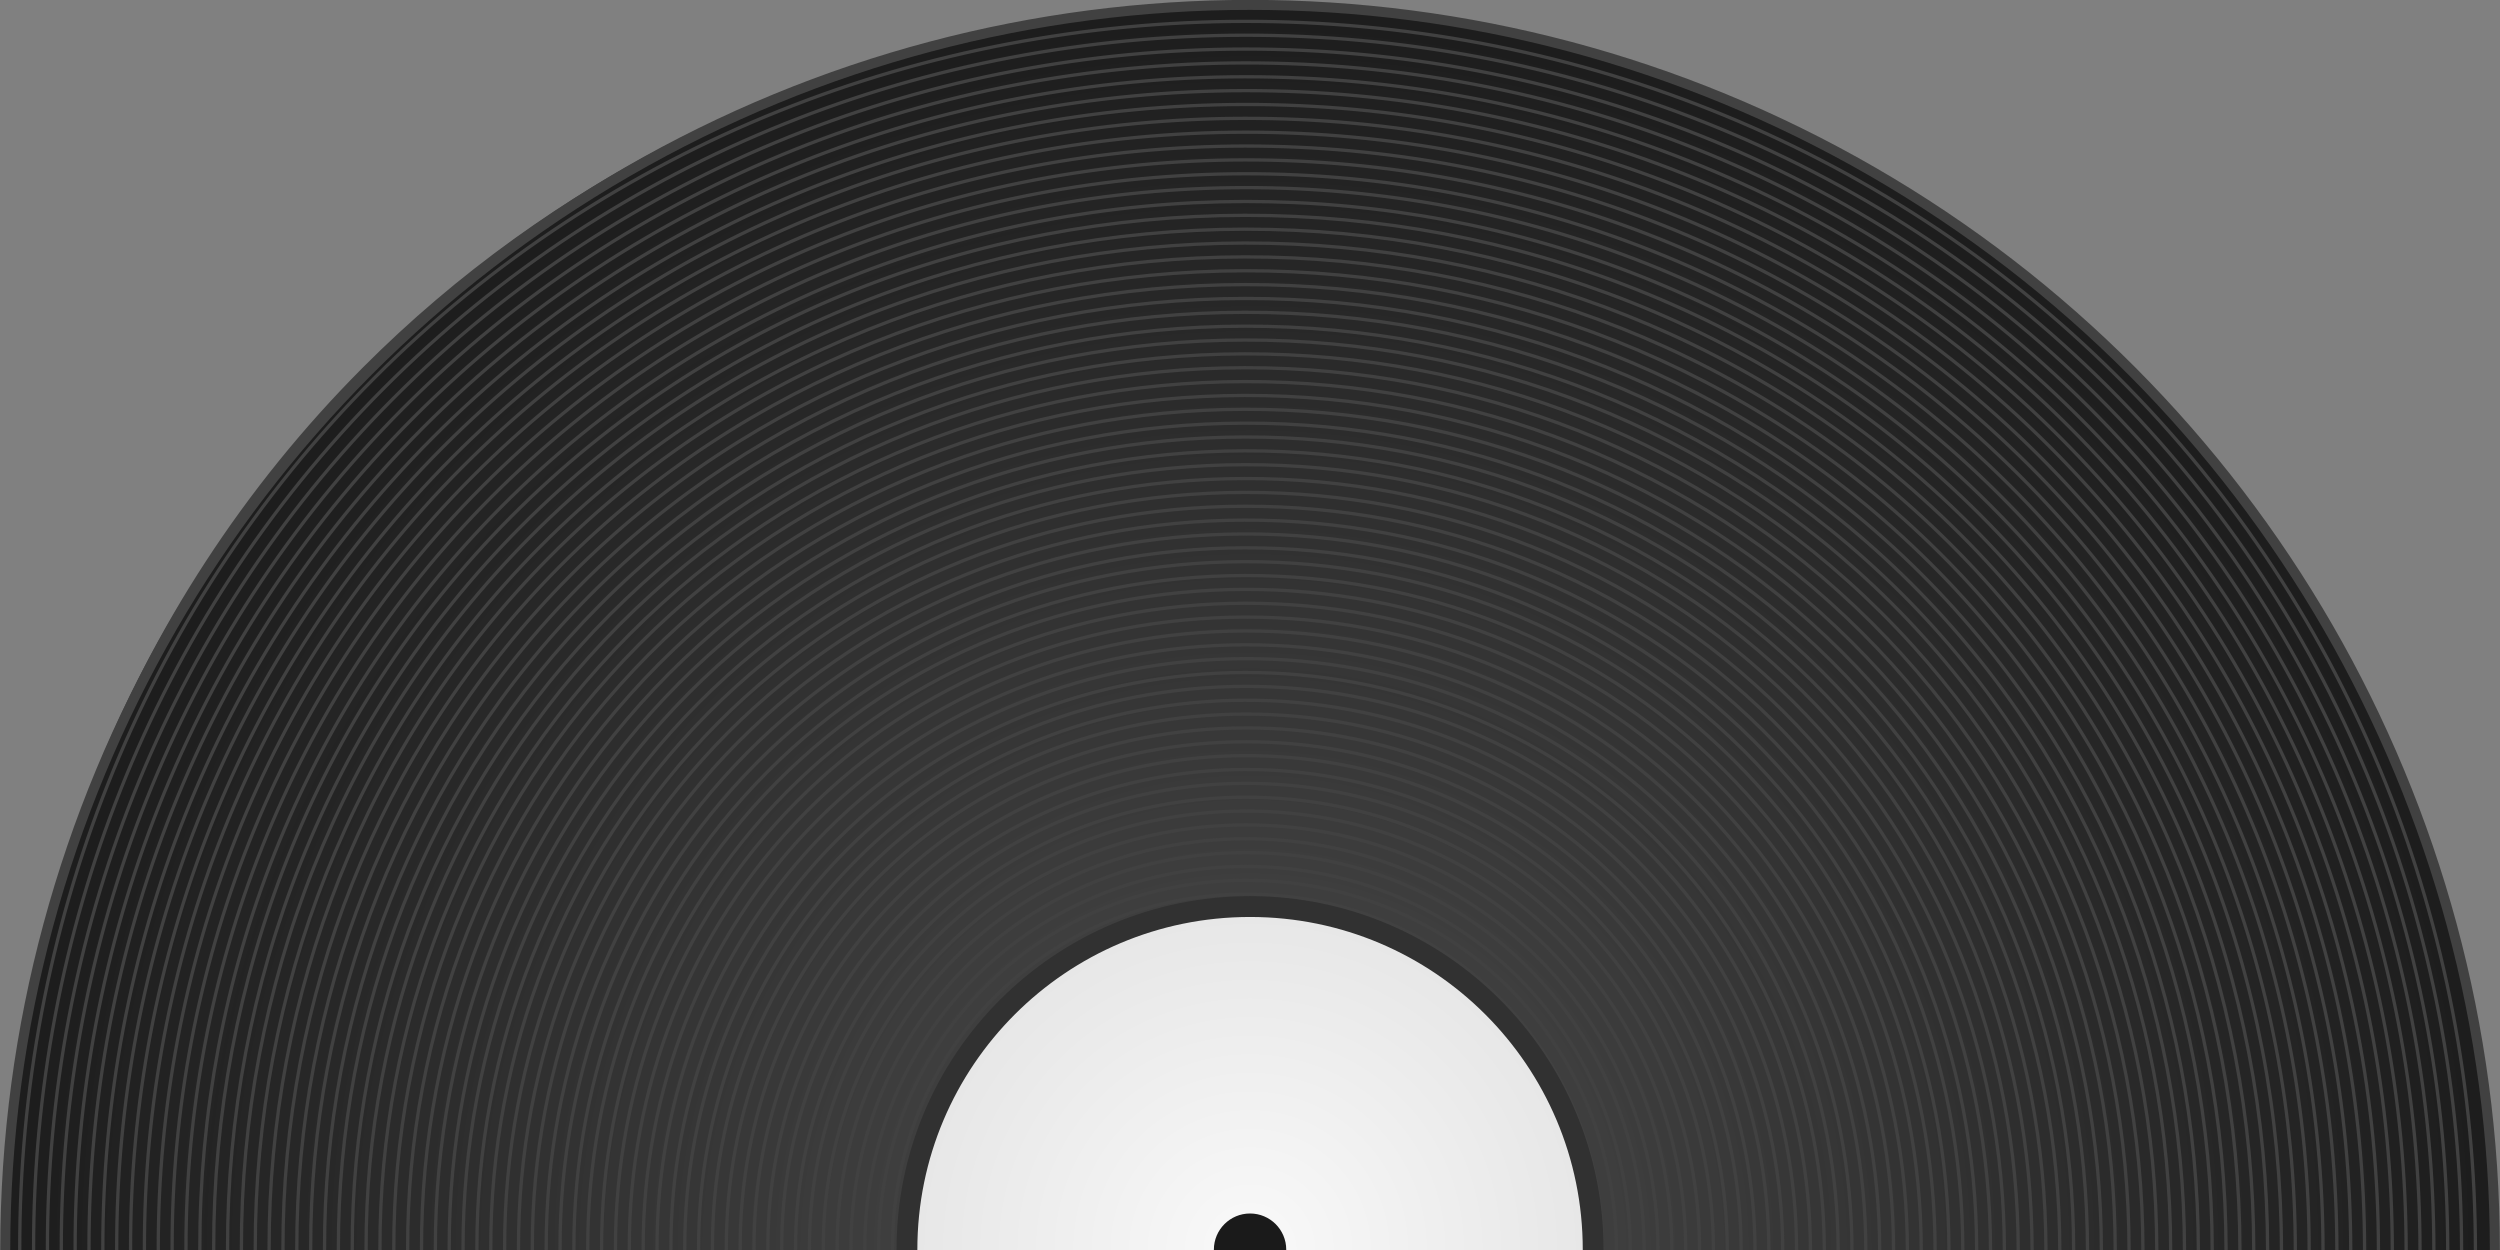 <svg width="210" height="105" xmlns="http://www.w3.org/2000/svg" xmlns:undefined="http://www.inkscape.org/namespaces/inkscape" xmlns:xlink="http://www.w3.org/1999/xlink" version="1.1">
 <rect width="100%" height="100%" fill="#808080" stroke="none"/>
 <defs id="defs2">
  <linearGradient id="linearGradient849" >
   <stop stop-color="#f9f9f9" id="stop845" offset="0"/>
   <stop stop-color="#e6e6e6" id="stop847" offset="1"/>
  </linearGradient>
  <linearGradient id="linearGradient841" >
   <stop stop-color="#4c4c4c" id="stop837" offset="0"/>
   <stop stop-opacity="0.979" stop-color="#1a1a1a" id="stop839" offset="1"/>
  </linearGradient>
  <radialGradient gradientTransform="matrix(1,0,0,1,0,-47.794)" gradientUnits="userSpaceOnUse" r="57.452" fy="141.568" fx="-15.664" cy="141.568" cx="-15.664" id="radialGradient843" xlink:href="#linearGradient841" />
  <radialGradient gradientTransform="matrix(1,0,0,1,0,-47.794)" gradientUnits="userSpaceOnUse" r="16.316" fy="141.568" fx="-15.664" cy="141.568" cx="-15.664" id="radialGradient851" xlink:href="#linearGradient849" />
 </defs>
 <g>
  <title>Layer 1</title>
  <g id="layer1"  >
   <g transform="matrix(1.82, 0, 0, 1.82, 133.513, -65.696)" id="g858">
    <circle stroke-dashoffset="0" stroke-miterlimit="4" stroke-linejoin="round" stroke-linecap="round" stroke-width="3.361" fill="url(#radialGradient843)" id="path815" cx="-15.664" cy="93.774" r="57.452"/>
    <path stroke-miterlimit="4" stroke-width="0.152" stroke="#414141" fill-rule="evenodd" fill="none"  id="path817"        d="m-15.939,93.752c0.068,0.068 -0.058,0.126 -0.113,0.113c-0.149,-0.033 -0.173,-0.225 -0.113,-0.34c0.107,-0.207 0.386,-0.232 0.567,-0.113c0.267,0.173 0.292,0.549 0.114,0.794c-0.237,0.327 -0.713,0.352 -1.021,0.113c-0.388,-0.3 -0.413,-0.877 -0.113,-1.248c0.363,-0.449 1.042,-0.475 1.475,-0.113c0.511,0.426 0.536,1.207 0.113,1.702c-0.488,0.572 -1.372,0.597 -1.929,0.113c-0.634,-0.55 -0.659,-1.537 -0.113,-2.156c0.612,-0.695 1.702,-0.721 2.383,-0.113c0.757,0.674 0.782,1.867 0.113,2.61c-0.736,0.819 -2.032,0.844 -2.837,0.114c-0.88,-0.798 -0.906,-2.197 -0.113,-3.064c0.86,-0.942 2.362,-0.967 3.291,-0.113c1.004,0.922 1.029,2.527 0.113,3.518c-0.984,1.065 -2.692,1.091 -3.745,0.113c-1.127,-1.046 -1.153,-2.857 -0.113,-3.972c1.108,-1.189 3.022,-1.214 4.199,-0.113c1.251,1.17 1.276,3.187 0.113,4.426c-1.231,1.312 -3.352,1.338 -4.653,0.113c-1.374,-1.293 -1.4,-3.517 -0.113,-4.88c1.355,-1.436 3.682,-1.461 5.107,-0.113c1.498,1.417 1.523,3.848 0.113,5.334c-1.479,1.56 -4.013,1.585 -5.561,0.113c-1.621,-1.541 -1.647,-4.178 -0.113,-5.788c1.603,-1.683 4.343,-1.709 6.015,-0.113c1.745,1.665 1.77,4.508 0.113,6.242c-1.726,1.807 -4.673,1.832 -6.469,0.113c-1.869,-1.788 -1.894,-4.838 -0.113,-6.696c1.85,-1.93 5.003,-1.956 6.923,-0.113c1.992,1.912 2.018,5.169 0.113,7.15c-1.974,2.054 -5.334,2.079 -7.377,0.113c-2.116,-2.036 -2.141,-5.499 -0.113,-7.604c2.097,-2.178 5.664,-2.203 7.831,-0.113c2.239,2.159 2.265,5.829 0.113,8.058c-2.221,2.301 -5.994,2.327 -8.285,0.113c-2.363,-2.283 -2.388,-6.159 -0.113,-8.512c2.345,-2.425 6.325,-2.45 8.739,-0.113c2.487,2.407 2.512,6.49 0.113,8.966c-2.469,2.548 -6.655,2.574 -9.193,0.113c-2.61,-2.53 -2.636,-6.82 -0.113,-9.42c2.592,-2.672 6.985,-2.697 9.647,-0.113c2.734,2.654 2.759,7.15 0.113,9.874c-2.716,2.796 -7.315,2.821 -10.101,0.113c-2.857,-2.778 -2.883,-7.481 -0.113,-10.328c2.84,-2.919 7.646,-2.945 10.555,-0.113c2.981,2.901 3.007,7.811 0.113,10.782c-2.963,3.043 -7.976,3.068 -11.009,0.113c-3.105,-3.025 -3.13,-8.141 -0.113,-11.236c3.087,-3.166 8.306,-3.192 11.463,-0.113c3.228,3.149 3.254,8.471 0.113,11.69c-3.211,3.29 -8.637,3.316 -11.917,0.113c-3.352,-3.272 -3.377,-8.802 -0.113,-12.144c3.334,-3.414 8.967,-3.439 12.371,-0.113c3.476,3.396 3.501,9.132 0.113,12.598c-3.458,3.537 -9.297,3.563 -12.825,0.113c-3.599,-3.52 -3.625,-9.462 -0.113,-13.052c3.582,-3.661 9.628,-3.686 13.278,-0.113c3.723,3.643 3.748,9.793 0.113,13.505c-3.705,3.785 -9.958,3.81 -13.732,0.113c-3.846,-3.767 -3.872,-10.123 -0.113,-13.959c3.829,-3.908 10.288,-3.934 14.186,-0.113c3.97,3.891 3.996,10.453 0.113,14.413c-3.952,4.032 -10.618,4.057 -14.64,0.113c-4.094,-4.014 -4.119,-10.784 -0.113,-14.867c4.076,-4.156 10.949,-4.181 15.094,-0.113c4.217,4.138 4.243,11.114 0.113,15.321c-4.2,4.279 -11.279,4.305 -15.548,0.113c-4.341,-4.262 -4.366,-11.444 -0.113,-15.775c4.323,-4.403 11.609,-4.428 16.002,-0.113c4.465,4.385 4.49,11.775 0.113,16.229c-4.447,4.526 -11.94,4.552 -16.456,0.113c-4.588,-4.509 -4.614,-12.105 -0.113,-16.683c4.571,-4.65 12.27,-4.676 16.91,-0.113c4.712,4.633 4.737,12.435 0.113,17.137c-4.694,4.774 -12.6,4.799 -17.364,0.113c-4.836,-4.756 -4.861,-12.765 -0.113,-17.591c4.818,-4.897 12.931,-4.923 17.818,-0.113c4.959,4.88 4.985,13.096 0.113,18.045c-4.942,5.021 -13.261,5.046 -18.272,0.113c-5.083,-5.004 -5.108,-13.426 -0.113,-18.499c5.065,-5.145 13.591,-5.17 18.726,-0.113c5.206,5.127 5.232,13.756 0.113,18.953c-5.189,5.268 -13.922,5.294 -19.18,0.113c-5.33,-5.251 -5.356,-14.087 -0.113,-19.407c5.313,-5.392 14.252,-5.417 19.634,-0.113c5.454,5.374 5.479,14.417 0.113,19.861c-5.436,5.516 -14.582,5.541 -20.088,0.113c-5.577,-5.498 -5.603,-14.747 -0.113,-20.315c5.56,-5.639 14.913,-5.665 20.542,-0.113c5.701,5.622 5.726,15.078 0.113,20.769c-5.684,5.763 -15.243,5.788 -20.996,0.113c-5.825,-5.745 -5.85,-15.408 -0.113,-21.223c5.807,-5.886 15.573,-5.912 21.45,-0.113c5.948,5.869 5.974,15.738 0.113,21.677c-5.931,6.01 -15.903,6.036 -21.904,0.113c-6.072,-5.993 -6.097,-16.069 -0.113,-22.131c6.055,-6.134 16.234,-6.159 22.358,-0.113c6.196,6.116 6.221,16.399 0.113,22.585c-6.178,6.257 -16.564,6.283 -22.812,0.113c-6.319,-6.24 -6.345,-16.729 -0.113,-23.039c6.302,-6.381 16.894,-6.407 23.266,-0.113c6.443,6.364 6.468,17.06 0.113,23.493c-6.426,6.505 -17.225,6.53 -23.72,0.113c-6.566,-6.487 -6.592,-17.39 -0.113,-23.947c6.549,-6.628 17.555,-6.654 24.174,-0.113c6.69,6.611 6.716,17.72 0.113,24.401c-6.673,6.752 -17.885,6.777 -24.628,0.113c-6.814,-6.735 -6.839,-18.051 -0.113,-24.855c6.796,-6.876 18.216,-6.901 25.082,-0.113c6.937,6.858 6.963,18.381 0.113,25.309c-6.92,6.999 -18.546,7.025 -25.536,0.113c-7.061,-6.982 -7.087,-18.711 -0.113,-25.763c7.044,-7.123 18.876,-7.148 25.99,-0.113c7.185,7.106 7.21,19.041 0.113,26.217c-7.167,7.247 -19.207,7.272 -26.443,0.113c-7.308,-7.229 -7.334,-19.372 -0.113,-26.67c7.291,-7.37 19.537,-7.396 26.897,-0.113c7.432,7.353 7.457,19.702 0.113,27.124c-7.415,7.494 -19.867,7.519 -27.351,0.113c-7.556,-7.477 -7.581,-20.032 -0.113,-27.578c7.538,-7.617 20.198,-7.643 27.805,-0.113c7.679,7.6 7.705,20.363 0.113,28.032c-7.662,7.741 -20.528,7.767 -28.259,0.113c-7.803,-7.724 -7.828,-20.693 -0.113,-28.486c7.786,-7.865 20.858,-7.89 28.713,-0.113c7.927,7.847 7.952,21.023 0.113,28.94c-7.909,7.988 -21.189,8.014 -29.167,0.113c-8.05,-7.971 -8.076,-21.354 -0.113,-29.394c8.033,-8.112 21.519,-8.137 29.621,-0.113c8.174,8.095 8.199,21.684 0.113,29.848c-8.157,8.236 -21.849,8.261 -30.075,0.113c-8.297,-8.218 -8.323,-22.014 -0.113,-30.302c8.28,-8.359 22.18,-8.385 30.529,-0.113c8.421,8.342 8.447,22.345 0.113,30.756c-8.404,8.483 -22.51,8.508 -30.983,0.113c-8.545,-8.466 -8.57,-22.675 -0.113,-31.21c8.528,-8.607 22.84,-8.632 31.437,-0.113c8.668,8.589 8.694,23.005 0.113,31.664c-8.651,8.73 -23.17,8.756 -31.891,0.113c-8.792,-8.713 -8.818,-23.336 -0.113,-32.118c8.775,-8.854 23.501,-8.879 32.345,-0.113c8.916,8.837 8.941,23.666 0.113,32.572c-8.898,8.977 -23.831,9.003 -32.799,0.113c-9.039,-8.96 -9.065,-23.996 -0.113,-33.026c9.022,-9.101 24.161,-9.127 33.253,-0.113c9.163,9.084 9.188,24.327 0.113,33.48c-9.146,9.225 -24.492,9.25 -33.707,0.113c-9.287,-9.208 -9.312,-24.657 -0.113,-33.934c9.269,-9.348 24.822,-9.374 34.161,-0.113c9.41,9.331 9.436,24.987 0.113,34.388c-9.393,9.472 -25.152,9.498 -34.615,0.113c-9.534,-9.455 -9.559,-25.318 -0.113,-34.842c9.517,-9.596 25.483,-9.621 35.069,-0.113c9.658,9.579 9.683,25.648 0.113,35.296c-9.64,9.719 -25.813,9.745 -35.523,0.113c-9.781,-9.702 -9.807,-25.978 -0.113,-35.75c9.764,-9.843 26.143,-9.868 35.977,-0.113c9.905,9.826 9.93,26.308 0.113,36.204c-9.888,9.967 -26.474,9.992 -36.431,0.113c-10.028,-9.949 -10.054,-26.639 -0.113,-36.658c10.011,-10.09 26.804,-10.116 36.885,-0.113c10.152,10.073 10.178,26.969 0.113,37.112c-10.135,10.214 -27.134,10.239 -37.339,0.113c-10.276,-10.197 -10.301,-27.299 -0.113,-37.566c10.259,-10.338 27.465,-10.363 37.793,-0.113c10.399,10.32 10.425,27.63 0.113,38.02c-10.382,10.461 -27.795,10.487 -38.247,0.113c-10.523,-10.444 -10.549,-27.96 -0.113,-38.474c10.506,-10.585 28.125,-10.61 38.701,-0.113c10.647,10.568 10.672,28.29 0.113,38.928c-10.63,10.708 -28.456,10.734 -39.155,0.113c-10.77,-10.691 -10.796,-28.621 -0.113,-39.382c10.753,-10.832 28.786,-10.858 39.608,-0.113c10.894,10.815 10.919,28.951 0.113,39.835c-10.877,10.956 -29.116,10.981 -40.062,0.113c-11.018,-10.939 -11.043,-29.281 -0.113,-40.289c11,-11.079 29.447,-11.105 40.516,-0.113c11.141,11.062 11.167,29.612 0.113,40.743c-11.124,11.203 -29.777,11.229 -40.97,0.113c-11.265,-11.186 -11.29,-29.942 -0.113,-41.197c11.248,-11.327 30.107,-11.352 41.424,-0.113c11.389,11.31 11.414,30.272 0.113,41.651c-11.371,11.45 -30.437,11.476 -41.878,0.113c-11.512,-11.433 -11.538,-30.603 -0.113,-42.105c11.495,-11.574 30.768,-11.599 42.332,-0.113c11.636,11.557 11.661,30.933 0.113,42.559c-11.619,11.698 -31.098,11.723 -42.786,0.113c-11.759,-11.681 -11.785,-31.263 -0.113,-43.013c11.742,-11.821 31.428,-11.847 43.24,-0.113c11.883,11.804 11.909,31.594 0.113,43.467c-11.866,11.945 -31.759,11.97 -43.694,0.113c-12.007,-11.928 -12.032,-31.924 -0.113,-43.921c11.99,-12.069 32.089,-12.094 44.148,-0.113c12.13,12.051 12.156,32.254 0.113,44.375c-12.113,12.192 -32.419,12.218 -44.602,0.113c-12.254,-12.175 -12.28,-32.585 -0.113,-44.829c12.237,-12.316 32.75,-12.341 45.056,-0.113c12.378,12.299 12.403,32.915 0.113,45.283c-12.361,12.44 -33.08,12.465 -45.51,0.113c-12.501,-12.422 -12.527,-33.245 -0.113,-45.737c12.484,-12.563 33.41,-12.589 45.964,-0.113c12.625,12.546 12.65,33.576 0.113,46.191c-12.608,12.687 -33.741,12.712 -46.418,0.113c-12.749,-12.67 -12.774,-33.906 -0.113,-46.645c12.732,-12.81 34.071,-12.836 46.872,-0.113c12.872,12.793 12.898,34.236 0.113,47.099c-12.855,12.934 -34.401,12.96 -47.326,0.113c-12.996,-12.917 -13.021,-34.566 -0.113,-47.553c12.979,-13.058 34.732,-13.083 47.78,-0.113c13.12,13.041 13.145,34.897 0.113,48.007c-13.102,13.181 -35.062,13.207 -48.234,0.113c-13.243,-13.164 -13.269,-35.227 -0.113,-48.461c13.226,-13.305 35.392,-13.331 48.688,-0.113c13.367,13.288 13.392,35.557 0.113,48.915c-13.35,13.429 -35.723,13.454 -49.142,0.113c-13.49,-13.412 -13.516,-35.888 -0.113,-49.369c13.473,-13.552 36.053,-13.578 49.596,-0.113c13.614,13.535 13.64,36.218 0.113,49.823c-13.597,13.676 -36.383,13.701 -50.05,0.113c-13.738,-13.659 -13.763,-36.548 -0.113,-50.277c13.721,-13.8 36.714,-13.825 50.504,-0.113c13.861,13.783 13.887,36.879 0.113,50.731c-13.844,13.923 -37.044,13.949 -50.958,0.113c-13.985,-13.906 -14.011,-37.209 -0.113,-51.185c13.968,-14.047 37.374,-14.072 51.412,-0.113c14.109,14.03 14.134,37.539 0.113,51.639c-14.092,14.171 -37.705,14.196 -51.866,0.113c-14.232,-14.153 -14.258,-37.87 -0.113,-52.093c14.215,-14.294 38.035,-14.32 52.32,-0.113c14.356,14.277 14.381,38.2 0.113,52.547c-14.339,14.418 -38.365,14.443 -52.773,0.113c-14.48,-14.401 -14.505,-38.53 -0.113,-53c14.463,-14.541 38.695,-14.567 53.227,-0.113c14.603,14.524 14.629,38.861 0.113,53.454c-14.586,14.665 -39.026,14.691 -53.681,0.113c-14.727,-14.648 -14.752,-39.191 -0.113,-53.908c14.71,-14.789 39.356,-14.814 54.135,-0.113c14.851,14.772 14.876,39.521 0.113,54.362c-14.833,14.912 -39.686,14.938 -54.589,0.113c-14.974,-14.895 -15,-39.852 -0.113,-54.816c14.957,-15.036 40.017,-15.062 55.043,-0.113c15.098,15.019 15.123,40.182 0.113,55.27c-15.081,15.16 -40.347,15.185 -55.497,0.113c-15.221,-15.143 -15.247,-40.512 -0.113,-55.724c15.204,-15.283 40.677,-15.309 55.951,-0.113c15.345,15.266 15.371,40.843 0.113,56.178c-15.328,15.407 -41.008,15.432 -56.405,0.113c-15.469,-15.39 -15.494,-41.173 -0.113,-56.632c15.452,-15.531 41.338,-15.556 56.859,-0.113c15.592,15.514 15.618,41.503 0.113,57.086c-15.575,15.654 -41.668,15.68 -57.313,0.113c-15.716,-15.637 -15.742,-41.834 -0.113,-57.54c15.699,-15.778 41.999,-15.803 57.767,-0.113c15.84,15.761 15.865,42.164 0.113,57.994c-15.823,15.902 -42.329,15.927 -58.221,0.113c-15.963,-15.884 -15.989,-42.494 -0.113,-58.448c15.946,-16.025 42.659,-16.051 58.675,-0.113c16.087,16.008 16.112,42.824 0.113,58.902c-16.07,16.149 -42.99,16.174 -59.129,0.113c-16.211,-16.132 -16.236,-43.155 -0.113,-59.356c16.194,-16.272 43.32,-16.298 59.583,-0.113c16.334,16.255 16.36,43.485 0.113,59.81c-16.317,16.396 -43.65,16.422 -60.037,0.113c-16.458,-16.379 -16.483,-43.815 -0.113,-60.264c16.441,-16.52 43.981,-16.545 60.491,-0.113c16.582,16.503 16.607,44.146 0.113,60.718c-16.565,16.643 -44.311,16.669 -60.945,0.113c-16.705,-16.626 -16.731,-44.476 -0.113,-61.172c16.688,-16.767 44.641,-16.793 61.399,-0.113c16.829,16.75 16.854,44.806 0.113,61.626c-16.812,16.891 -44.972,16.916 -61.853,0.113c-16.953,-16.874 -16.978,-45.137 -0.113,-62.08c16.935,-17.014 45.302,-17.04 62.307,-0.113c17.076,16.997 17.102,45.467 0.113,62.534c-17.059,17.138 -45.632,17.163 -62.761,0.113c-17.2,-17.121 -17.225,-45.797 -0.113,-62.988c17.183,-17.262 45.963,-17.287 63.215,-0.113c17.323,17.245 17.349,46.128 0.113,63.442c-17.306,17.385 -46.293,17.411 -63.669,0.113c-17.447,-17.368 -17.473,-46.458 -0.113,-63.896c17.43,-17.509 46.623,-17.534 64.123,-0.113c17.571,17.492 17.596,46.788 0.113,64.35c-17.554,17.633 -46.953,17.658 -64.577,0.113c-17.694,-17.616 -17.72,-47.119 -0.113,-64.804c17.677,-17.756 47.284,-17.782 65.031,-0.113c17.818,17.739 17.844,47.449 0.113,65.258c-17.801,17.88 -47.614,17.905 -65.485,0.113c-17.942,-17.863 -17.967,-47.779 -0.113,-65.712c17.925,-18.003 47.944,-18.029 65.938,-0.113c18.065,17.986 18.091,48.11 0.113,66.165c-18.048,18.127 -48.275,18.153 -66.392,0.113c-18.189,-18.11 -18.214,-48.44 -0.113,-66.619c18.172,-18.251 48.605,-18.276 66.846,-0.113c18.313,18.234 18.338,48.77 0.113,67.073c-18.296,18.374 -48.935,18.4 -67.3,0.113c-18.436,-18.357 -18.462,-49.101 -0.113,-67.527c18.419,-18.498 49.266,-18.524 67.754,-0.113c18.56,18.481 18.585,49.431 0.113,67.981c-18.543,18.622 -49.596,18.647 -68.208,0.113c-18.684,-18.605 -18.709,-49.761 -0.113,-68.435c18.666,-18.745 49.926,-18.771 68.662,-0.113c18.807,18.728 18.833,50.092 0.113,68.889c-18.79,18.869 -50.257,18.894 -69.116,0.113c-18.931,-18.852 -18.956,-50.422 -0.113,-69.343c18.914,-18.993 50.587,-19.018 69.57,-0.113c19.054,18.976 19.08,50.752 0.113,69.797c-19.037,19.116 -50.917,19.142 -70.024,0.113c-19.178,-19.099 -19.204,-51.082 -0.113,-70.251c19.161,-19.24 51.248,-19.265 70.478,-0.113c19.302,19.223 19.327,51.413 0.113,70.705c-19.285,19.364 -51.578,19.389 -70.932,0.113c-19.425,-19.347 -19.451,-51.743 -0.113,-71.159c19.408,-19.487 51.908,-19.513 71.386,-0.113c19.549,19.47 19.575,52.073 0.113,71.613c-19.532,19.611 -52.239,19.636 -71.84,0.113c-19.673,-19.594 -19.698,-52.404 -0.113,-72.067c19.656,-19.735 52.569,-19.76 72.294,-0.113c19.796,19.717 19.822,52.734 0.113,72.521c-19.779,19.858 -52.899,19.884 -72.748,0.113c-19.92,-19.841 -19.945,-53.064 -0.113,-72.975c19.903,-19.982 53.23,-20.007 73.202,-0.113c20.044,19.965 20.069,53.395 0.113,73.429c-20.027,20.105 -53.56,20.131 -73.656,0.113c-20.167,-20.088 -20.193,-53.725 -0.113,-73.883c20.15,-20.229 53.89,-20.255 74.11,-0.113c20.291,20.212 20.316,54.055 0.113,74.337c-20.274,20.353 -54.221,20.378 -74.564,0.113c-20.415,-20.336 -20.44,-54.386 -0.113,-74.791c20.398,-20.476 54.551,-20.502 75.018,-0.113c20.538,20.459 20.564,54.716 0.113,75.245c-20.521,20.6 -54.881,20.625 -75.472,0.113c-20.662,-20.583 -20.687,-55.046 -0.113,-75.699c20.645,-20.724 55.211,-20.749 75.926,-0.113c20.785,20.707 20.811,55.377 0.113,76.153c-20.768,20.847 -55.542,20.873 -76.38,0.113c-20.909,-20.83 -20.935,-55.707 -0.113,-76.607c20.892,-20.971 55.872,-20.996 76.834,-0.113c21.033,20.954 21.058,56.037 0.113,77.061c-21.016,21.095 -56.202,21.12 -77.288,0.113c-21.156,-21.078 -21.182,-56.368 -0.113,-77.515c21.139,-21.218 56.533,-21.244 77.742,-0.113c21.28,21.201 21.306,56.698 0.113,77.969c-21.263,21.342 -56.863,21.367 -78.196,0.113c-21.404,-21.325 -21.429,-57.028 -0.113,-78.423c21.387,-21.466 57.193,-21.491 78.65,-0.113c21.527,21.449 21.553,57.359 0.113,78.876c-21.51,21.589 -57.524,21.615 -79.103,0.113c-21.651,-21.572 -21.676,-57.689 -0.113,-79.33c21.634,-21.713 57.854,-21.738 79.557,-0.113c21.775,21.696 21.8,58.019 0.113,79.784c-21.758,21.836 -58.184,21.862 -80.011,0.113c-21.898,-21.819 -21.924,-58.35 -0.113,-80.238c21.881,-21.96 58.515,-21.986 80.465,-0.113c22.022,21.943 22.047,58.68 0.113,80.692c-22.005,22.084 -58.845,22.109 -80.919,0.113c-22.146,-22.067 -22.171,-59.01 -0.113,-81.146c17.395,-17.457 44.799,-21.828 66.773,-10.682"/>
    <circle stroke-dashoffset="0" stroke-miterlimit="4" stroke-linejoin="round" stroke-linecap="round" stroke-width="0.961" stroke="#313131" fill="url(#radialGradient851)" id="path819" cx="-15.664" cy="93.774" r="15.836"/>
    <circle stroke-dashoffset="0" stroke-miterlimit="4" stroke-linejoin="round" stroke-linecap="round" stroke-width="0.355" fill="#1a1a1a" r="1.67" cy="93.774" cx="-15.664" id="circle821"/>
    <circle stroke-dashoffset="0" stroke-miterlimit="4" stroke-linejoin="round" stroke-linecap="round" stroke-width="0.461" stroke="#414141" fill="none" r="57.452" cy="93.774" cx="-15.664" id="circle827"/>
   </g>
  </g>
 </g>
</svg>